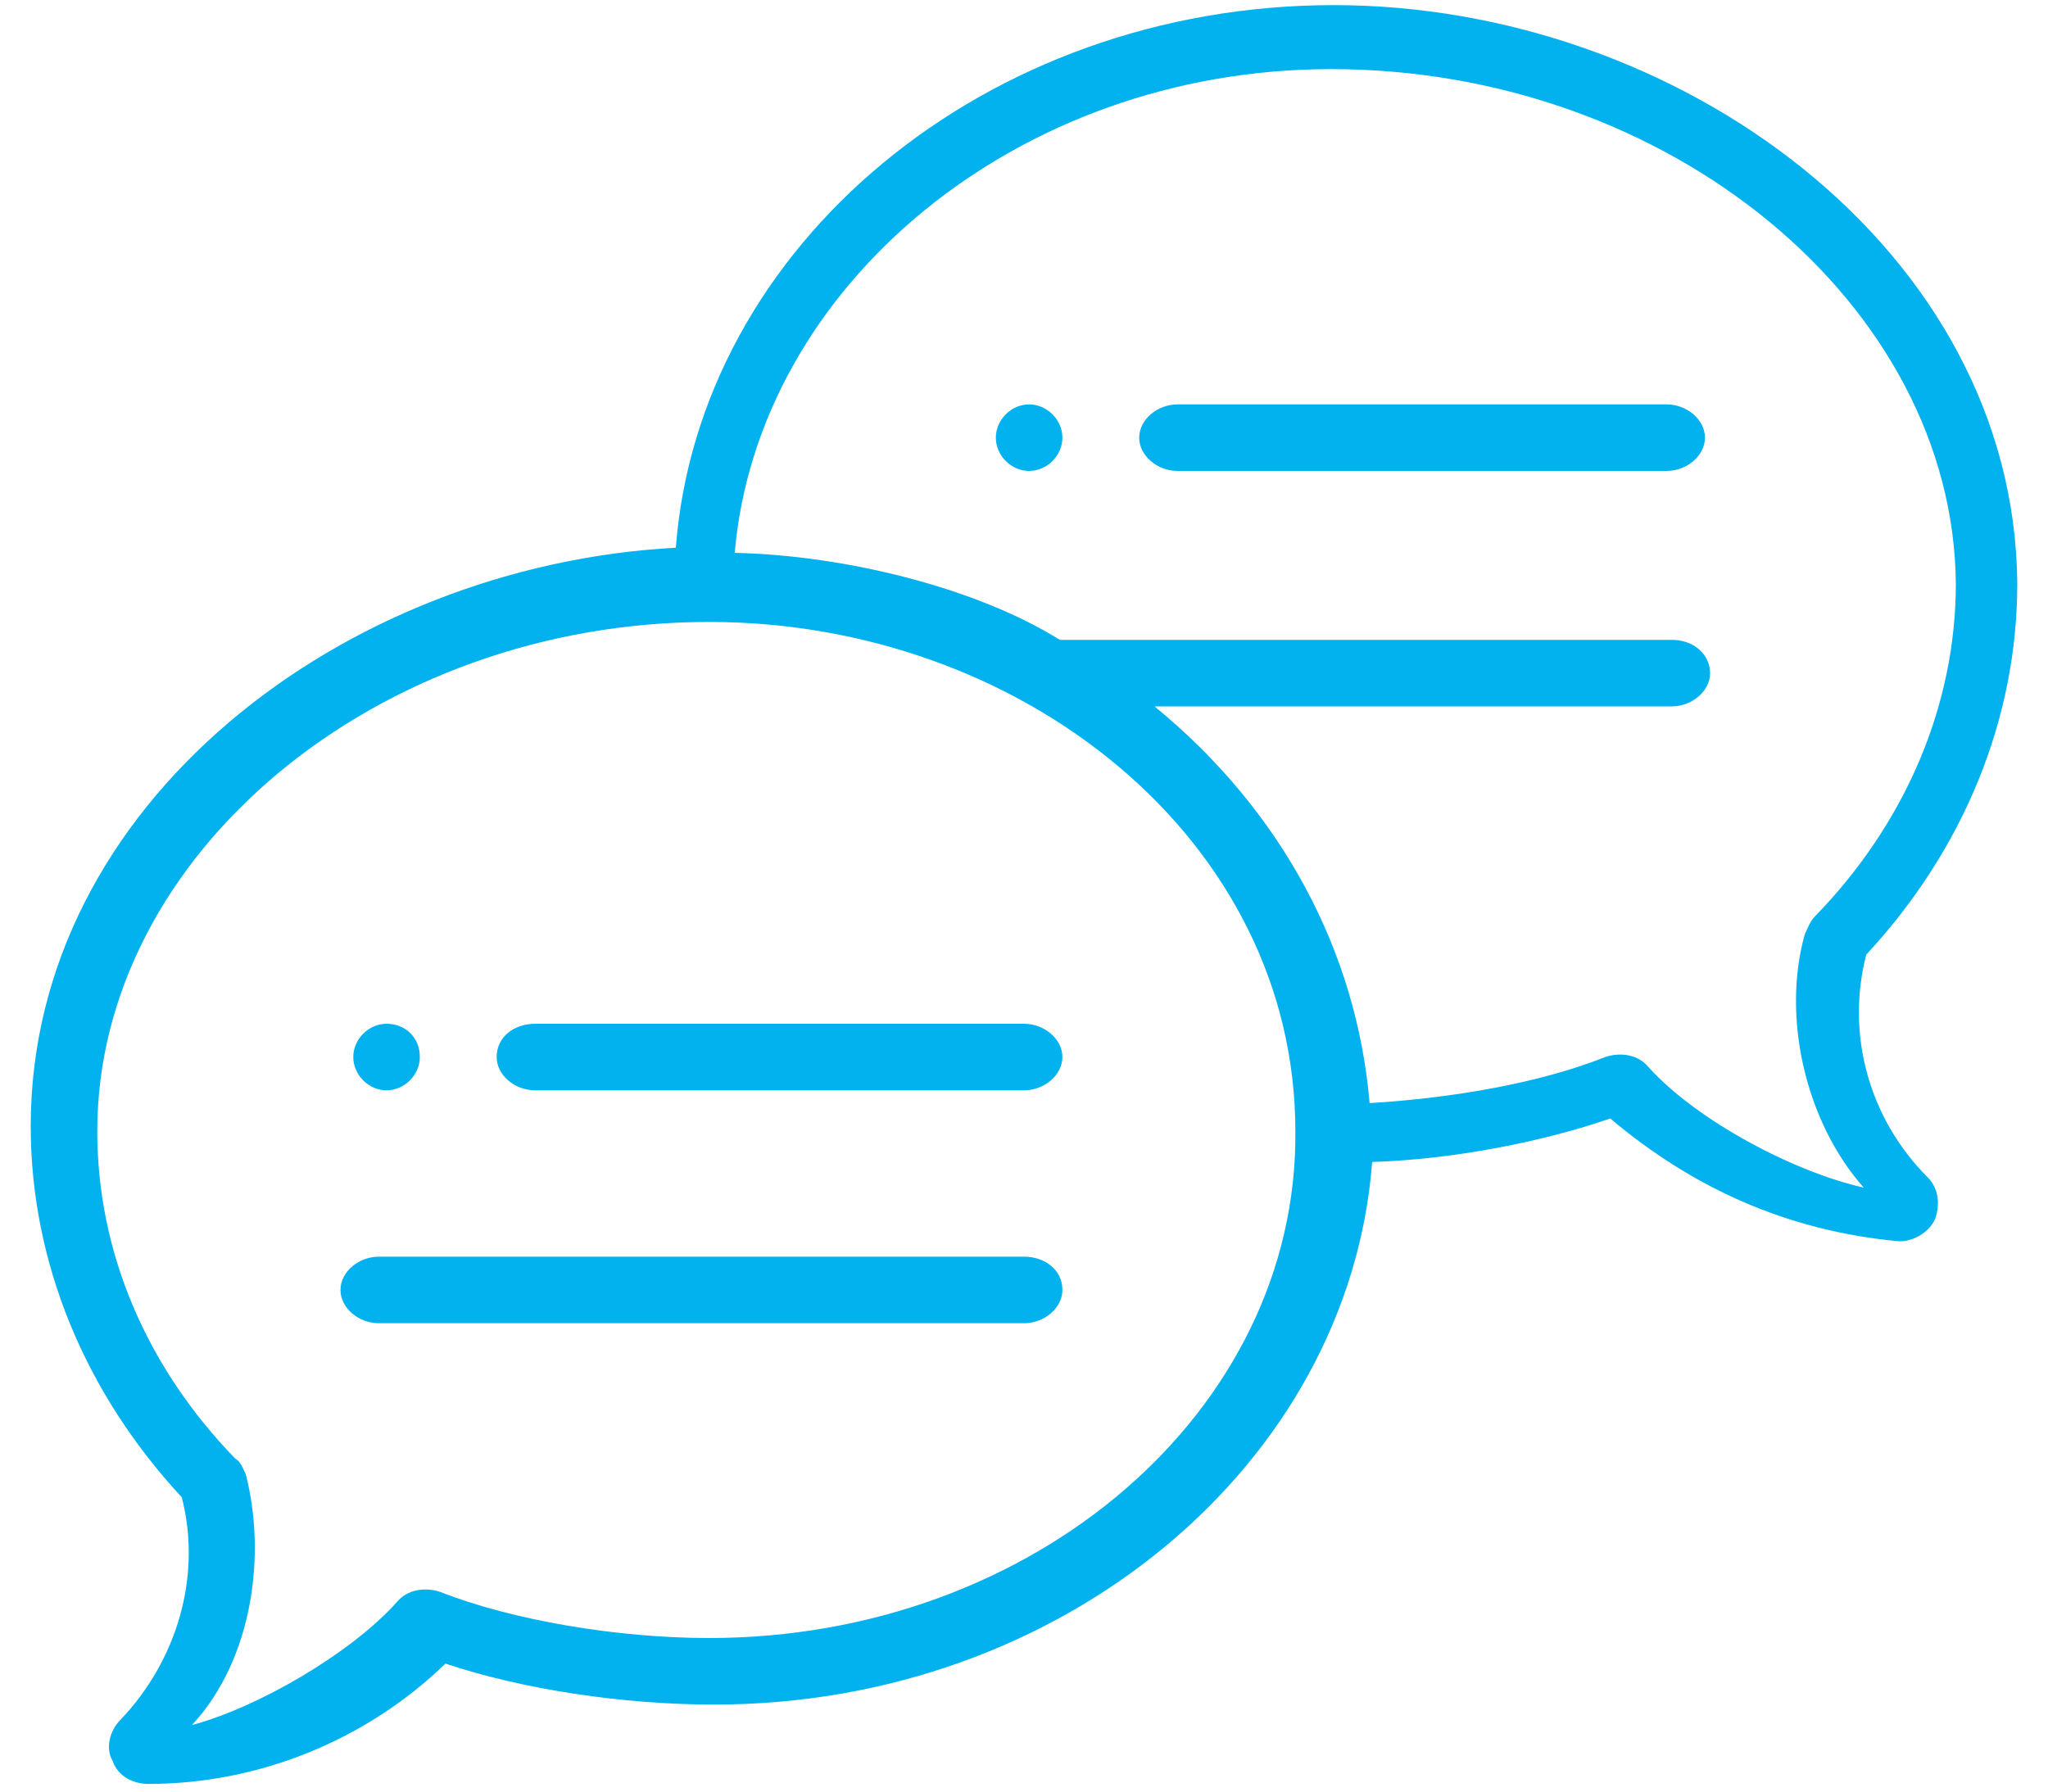 <?xml version="1.0" encoding="UTF-8"?> <!-- Generator: Adobe Illustrator 24.0.3, SVG Export Plug-In . SVG Version: 6.00 Build 0) --> <svg xmlns="http://www.w3.org/2000/svg" xmlns:xlink="http://www.w3.org/1999/xlink" version="1.1" id="Слой_1" x="0px" y="0px" viewBox="0 0 80 70" style="enable-background:new 0 0 80 70;" xml:space="preserve"> <style type="text/css"> .st0{fill-rule:evenodd;clip-rule:evenodd;fill:#02B2EE;} </style> <g id="Group_11"> <path id="Combined_Shape" class="st0" d="M52.1,0.2c-13.6,0-24.8,9.4-25.7,21.2c-13,0.7-25.2,10-25.2,22.6c0,5.3,2.1,10.4,5.9,14.5 c0.8,3.1-0.2,6.4-2.4,8.7c-0.4,0.4-0.6,1.1-0.3,1.6c0.2,0.6,0.8,0.9,1.4,0.9c4.3,0,8.5-1.7,11.6-4.7c3,1,6.9,1.6,10.5,1.6 c13.6,0,24.8-9.4,25.7-21.2c3.2-0.1,6.7-0.8,9.3-1.7c3.2,2.7,6.9,4.4,11.3,4.8c0.6,0,1.2-0.4,1.4-0.9c0.2-0.6,0.1-1.2-0.3-1.6 c-2.3-2.3-3.2-5.6-2.4-8.7c3.8-4.1,5.9-9.2,5.9-14.5C78.7,9.8,65.6,0.2,52.1,0.2z M27.7,64c-3.6,0-7.7-0.7-10.5-1.8 c-0.6-0.2-1.3-0.1-1.7,0.4c-1.8,2-5.4,4.1-8,4.8c2.4-2.6,2.9-6.7,2.1-9.8c-0.1-0.2-0.2-0.5-0.4-0.6c-3.5-3.6-5.4-8.1-5.4-12.8 c0-10.8,10.9-19.9,23.9-19.9c12.2,0,22.9,8.5,22.9,19.9C50.7,55.1,40.4,64,27.7,64z M70.5,36.5c0.1-0.2,0.2-0.5,0.4-0.7 c3.5-3.6,5.5-8.2,5.5-13C76.3,11.9,65.2,2.7,52,2.7c-12.3,0-22.4,8.5-23.3,18.9c4.4,0.1,9.5,1.4,12.7,3.4h23.9 c0.9,0,1.5,0.6,1.5,1.3c0,0.7-0.7,1.3-1.5,1.3H45.1c5,4.1,7.9,9.6,8.4,15.5c3.3-0.2,6.7-0.8,9.2-1.8c0.6-0.2,1.3-0.1,1.7,0.4 c1.9,2.1,5.7,4.1,8.4,4.7C70.5,43.8,69.6,39.7,70.5,36.5z M38.9,17.1c0-0.7,0.6-1.3,1.3-1.3s1.3,0.6,1.3,1.3c0,0.7-0.6,1.3-1.3,1.3 S38.9,17.8,38.9,17.1z M16.4,41.3c0,0.7-0.6,1.3-1.3,1.3c-0.7,0-1.3-0.6-1.3-1.3c0-0.7,0.6-1.3,1.3-1.3 C15.8,40,16.4,40.5,16.4,41.3z M20.9,40H40c0.8,0,1.5,0.6,1.5,1.3c0,0.7-0.7,1.3-1.5,1.3H20.9c-0.8,0-1.5-0.6-1.5-1.3 C19.4,40.5,20.1,40,20.9,40z M40,49.1H14.8c-0.8,0-1.5,0.6-1.5,1.3c0,0.7,0.7,1.3,1.5,1.3H40c0.8,0,1.5-0.6,1.5-1.3 C41.5,49.6,40.8,49.1,40,49.1z M46,15.8h19.1c0.8,0,1.5,0.6,1.5,1.3c0,0.7-0.7,1.3-1.5,1.3H46c-0.8,0-1.5-0.6-1.5-1.3 C44.5,16.4,45.2,15.8,46,15.8z"></path> </g> </svg> 